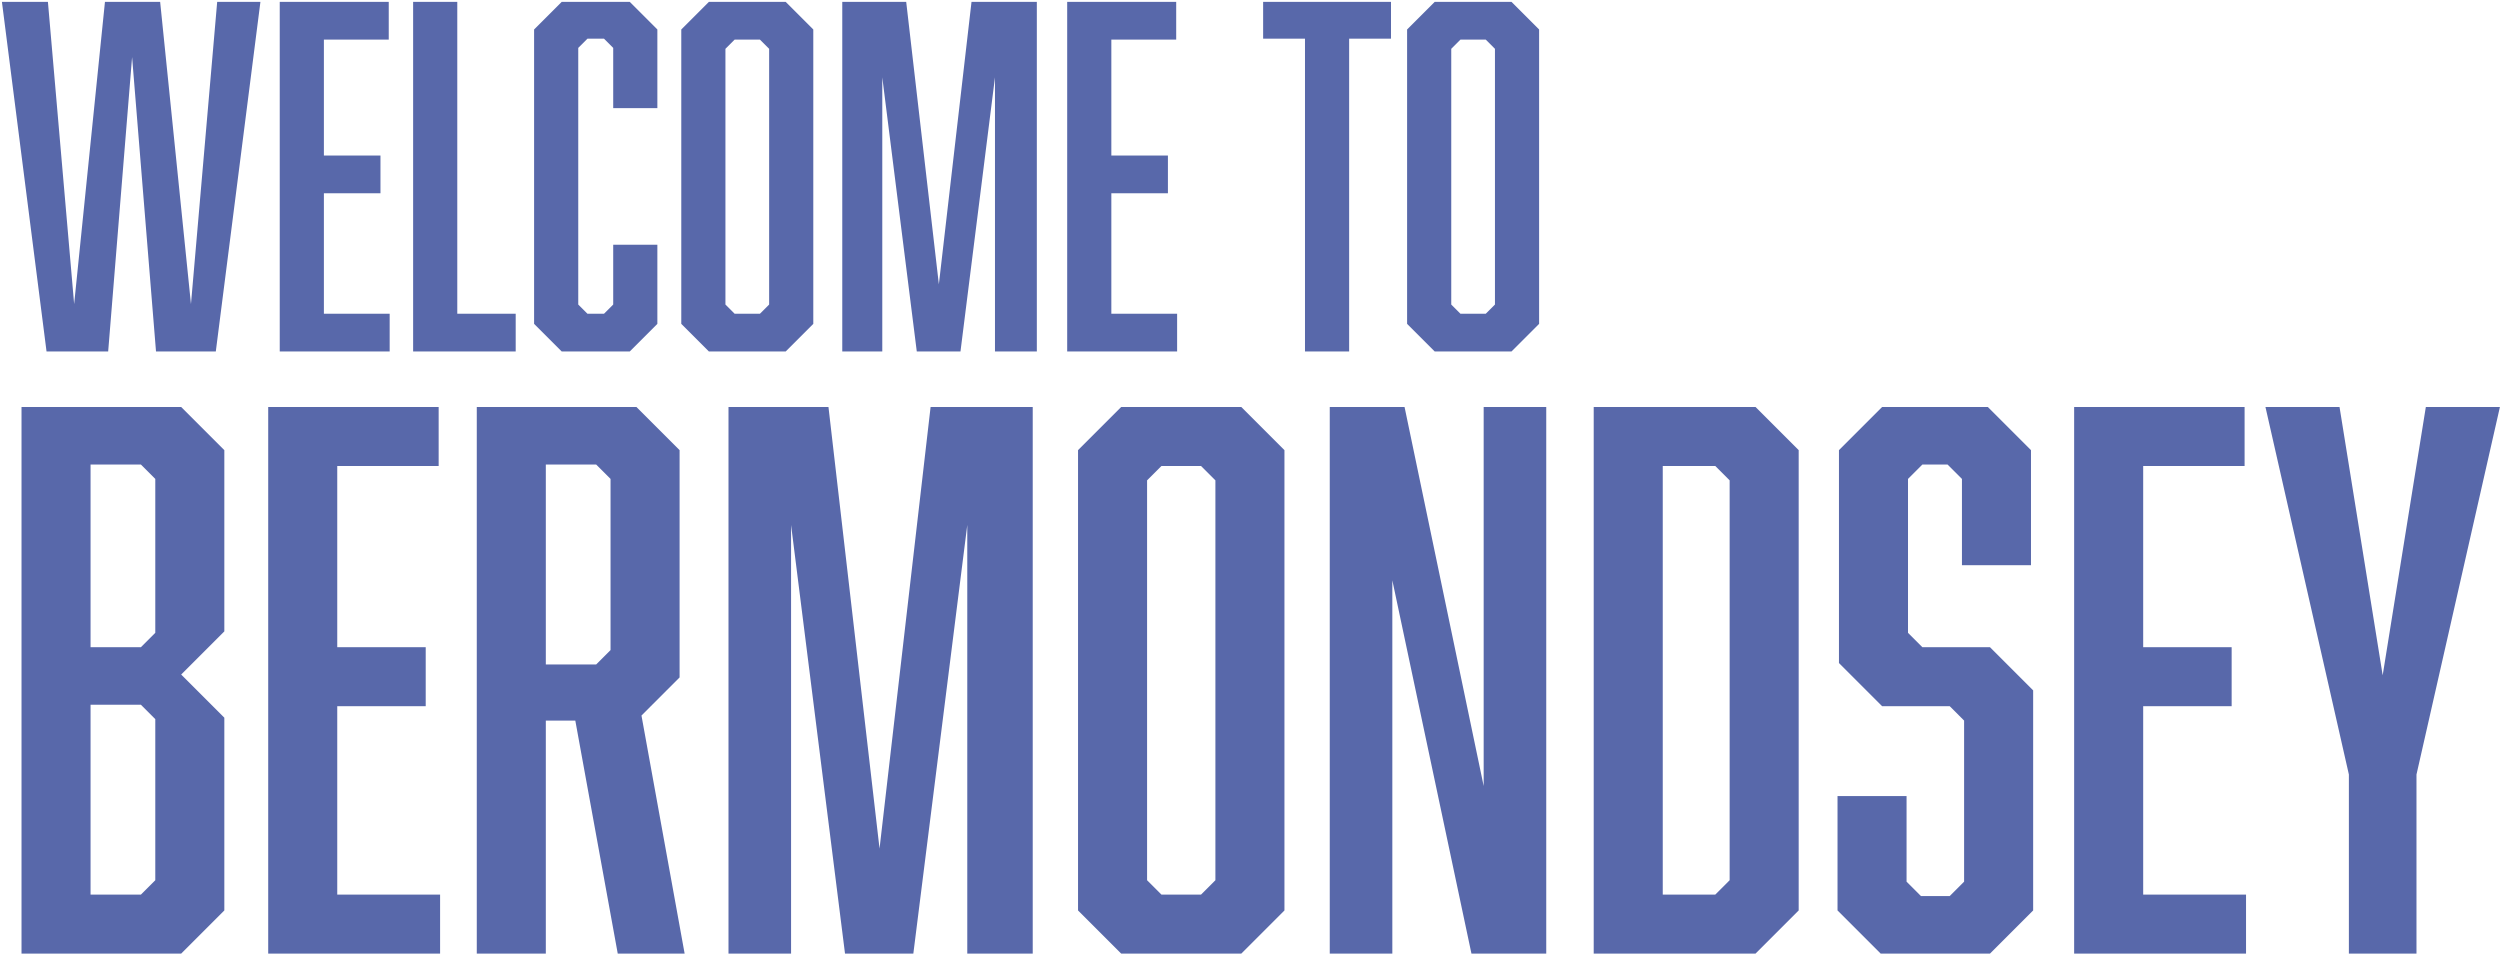 <?xml version="1.0" encoding="UTF-8"?>
<svg width="1127px" height="430px" viewBox="0 0 1127 430" version="1.1" xmlns="http://www.w3.org/2000/svg" xmlns:xlink="http://www.w3.org/1999/xlink">
    <!-- Generator: Sketch 39.1 (31720) - http://www.bohemiancoding.com/sketch -->
    <title>Artboard</title>
    <desc>Created with Sketch.</desc>
    <defs></defs>
    <g id="Page-1" stroke="none" stroke-width="1" fill="none" fill-rule="evenodd">
        <g id="Artboard" fill="#5868AA">
            <g id="bermondsey-welcome">
                <g id="STYLEGUIDE">
                    <g id="WL-WELCOME-BERMONDSEY_V1">
                        <path d="M97.284,158.44 L117.397,0.854 L97.906,0.854 L86.087,137.083 L72.195,0.854 L47.313,0.854 L33.42,137.083 L21.601,0.854 L0.866,0.854 L20.979,158.44 L48.764,158.44 L59.546,25.736 L70.328,158.44 L97.284,158.44 L97.284,158.44 Z M126.106,158.44 L175.662,158.44 L175.662,141.437 L146.011,141.437 L146.011,87.112 L171.515,87.112 L171.515,70.109 L146.011,70.109 L146.011,17.857 L175.247,17.857 L175.247,0.854 L126.106,0.854 L126.106,158.44 L126.106,158.44 Z M232.476,158.44 L232.476,141.437 L206.143,141.437 L206.143,0.854 L186.237,0.854 L186.237,158.44 L232.476,158.44 L232.476,158.44 Z M240.77,145.999 L253.211,158.44 L283.899,158.44 L296.34,145.999 L296.34,110.335 L276.434,110.335 L276.434,137.29 L272.287,141.437 L264.823,141.437 L260.676,137.29 L260.676,21.589 L264.823,17.442 L272.287,17.442 L276.434,21.589 L276.434,48.752 L296.34,48.752 L296.34,13.295 L283.899,0.854 L253.211,0.854 L240.77,13.295 L240.77,145.999 L240.77,145.999 Z M366.632,13.295 L354.191,0.854 L319.563,0.854 L307.122,13.295 L307.122,145.999 L319.563,158.44 L354.191,158.44 L366.632,145.999 L366.632,13.295 L366.632,13.295 Z M342.579,17.857 L346.726,22.004 L346.726,137.29 L342.579,141.437 L331.175,141.437 L327.028,137.29 L327.028,22.004 L331.175,17.857 L342.579,17.857 L342.579,17.857 Z M432.984,158.44 L448.535,34.859 L448.535,158.44 L467.404,158.44 L467.404,0.854 L437.96,0.854 L423.238,128.167 L408.516,0.854 L379.695,0.854 L379.695,158.44 L397.734,158.44 L397.734,34.859 L413.285,158.44 L432.984,158.44 L432.984,158.44 Z M481.089,158.44 L530.645,158.44 L530.645,141.437 L500.994,141.437 L500.994,87.112 L526.498,87.112 L526.498,70.109 L500.994,70.109 L500.994,17.857 L530.231,17.857 L530.231,0.854 L481.089,0.854 L481.089,158.44 L481.089,158.44 Z M627.063,17.442 L627.063,0.854 L569.42,0.854 L569.42,17.442 L588.289,17.442 L588.289,158.44 L608.194,158.44 L608.194,17.442 L627.063,17.442 L627.063,17.442 Z M693.83,13.295 L681.389,0.854 L646.761,0.854 L634.32,13.295 L634.32,145.999 L646.761,158.44 L681.389,158.44 L693.83,145.999 L693.83,13.295 L693.83,13.295 Z M669.777,17.857 L673.924,22.004 L673.924,137.29 L669.777,141.437 L658.373,141.437 L654.226,137.29 L654.226,22.004 L658.373,17.857 L669.777,17.857 L669.777,17.857 Z M81.676,183.473 L9.699,183.473 L9.699,429.88 L81.676,429.88 L101.129,410.427 L101.129,323.536 L81.676,304.083 L101.129,284.629 L101.129,202.926 L81.676,183.473 L81.676,183.473 Z M63.52,291.762 L40.824,291.762 L40.824,209.41 L63.52,209.41 L70.004,215.895 L70.004,285.278 L63.52,291.762 L63.52,291.762 Z M63.52,317.7 L70.004,324.184 L70.004,396.81 L63.52,403.294 L40.824,403.294 L40.824,317.7 L63.52,317.7 L63.52,317.7 Z M120.907,429.88 L198.395,429.88 L198.395,403.294 L152.032,403.294 L152.032,318.348 L191.911,318.348 L191.911,291.762 L152.032,291.762 L152.032,210.059 L197.747,210.059 L197.747,183.473 L120.907,183.473 L120.907,429.88 L120.907,429.88 Z M214.931,429.88 L246.056,429.88 L246.056,324.833 L259.349,324.833 L278.478,429.88 L308.63,429.88 L289.177,322.563 L306.361,305.379 L306.361,202.926 L286.907,183.473 L214.931,183.473 L214.931,429.88 L214.931,429.88 Z M268.751,299.544 L246.056,299.544 L246.056,209.41 L268.751,209.41 L275.235,215.895 L275.235,293.059 L268.751,299.544 L268.751,299.544 Z M411.732,429.88 L436.049,236.645 L436.049,429.88 L465.553,429.88 L465.553,183.473 L419.513,183.473 L396.494,382.544 L373.474,183.473 L328.407,183.473 L328.407,429.88 L356.615,429.88 L356.615,236.645 L380.931,429.88 L411.732,429.88 L411.732,429.88 Z M579.03,202.926 L559.576,183.473 L505.432,183.473 L485.978,202.926 L485.978,410.427 L505.432,429.88 L559.576,429.88 L579.03,410.427 L579.03,202.926 L579.03,202.926 Z M541.42,210.059 L547.904,216.543 L547.904,396.81 L541.42,403.294 L523.588,403.294 L517.104,396.81 L517.104,216.543 L523.588,210.059 L541.42,210.059 L541.42,210.059 Z M599.455,429.88 L627.663,429.88 L627.663,261.61 L663.327,429.88 L697.046,429.88 L697.046,183.473 L668.838,183.473 L668.838,354.337 L633.174,183.473 L599.455,183.473 L599.455,429.88 L599.455,429.88 Z M791.394,183.473 L718.444,183.473 L718.444,429.88 L791.394,429.88 L810.847,410.427 L810.847,202.926 L791.394,183.473 L791.394,183.473 Z M773.237,403.294 L749.569,403.294 L749.569,210.059 L773.237,210.059 L779.722,216.543 L779.722,396.81 L773.237,403.294 L773.237,403.294 Z M884.445,254.801 L915.57,254.801 L915.57,202.926 L896.117,183.473 L848.456,183.473 L829.003,202.926 L829.003,298.895 L848.456,318.348 L878.933,318.348 L885.417,324.833 L885.417,397.458 L878.933,403.942 L865.964,403.942 L859.48,397.458 L859.48,358.876 L828.355,358.876 L828.355,410.427 L847.808,429.88 L897.089,429.88 L916.543,410.427 L916.543,311.215 L897.089,291.762 L866.613,291.762 L860.128,285.278 L860.128,215.895 L866.613,209.41 L877.96,209.41 L884.445,215.895 L884.445,254.801 L884.445,254.801 Z M935.023,429.88 L1012.512,429.88 L1012.512,403.294 L966.148,403.294 L966.148,318.348 L1006.027,318.348 L1006.027,291.762 L966.148,291.762 L966.148,210.059 L1011.863,210.059 L1011.863,183.473 L935.023,183.473 L935.023,429.88 L935.023,429.88 Z M1089.352,429.88 L1089.352,349.149 L1126.961,183.473 L1093.567,183.473 L1074.113,304.407 L1054.66,183.473 L1021.266,183.473 L1058.875,349.149 L1058.875,429.88 L1089.352,429.88 L1089.352,429.88 Z" id="WELCOME-TO-Bermondse"></path>
                    </g>
                </g>
            </g>
        </g>
    </g>
</svg>